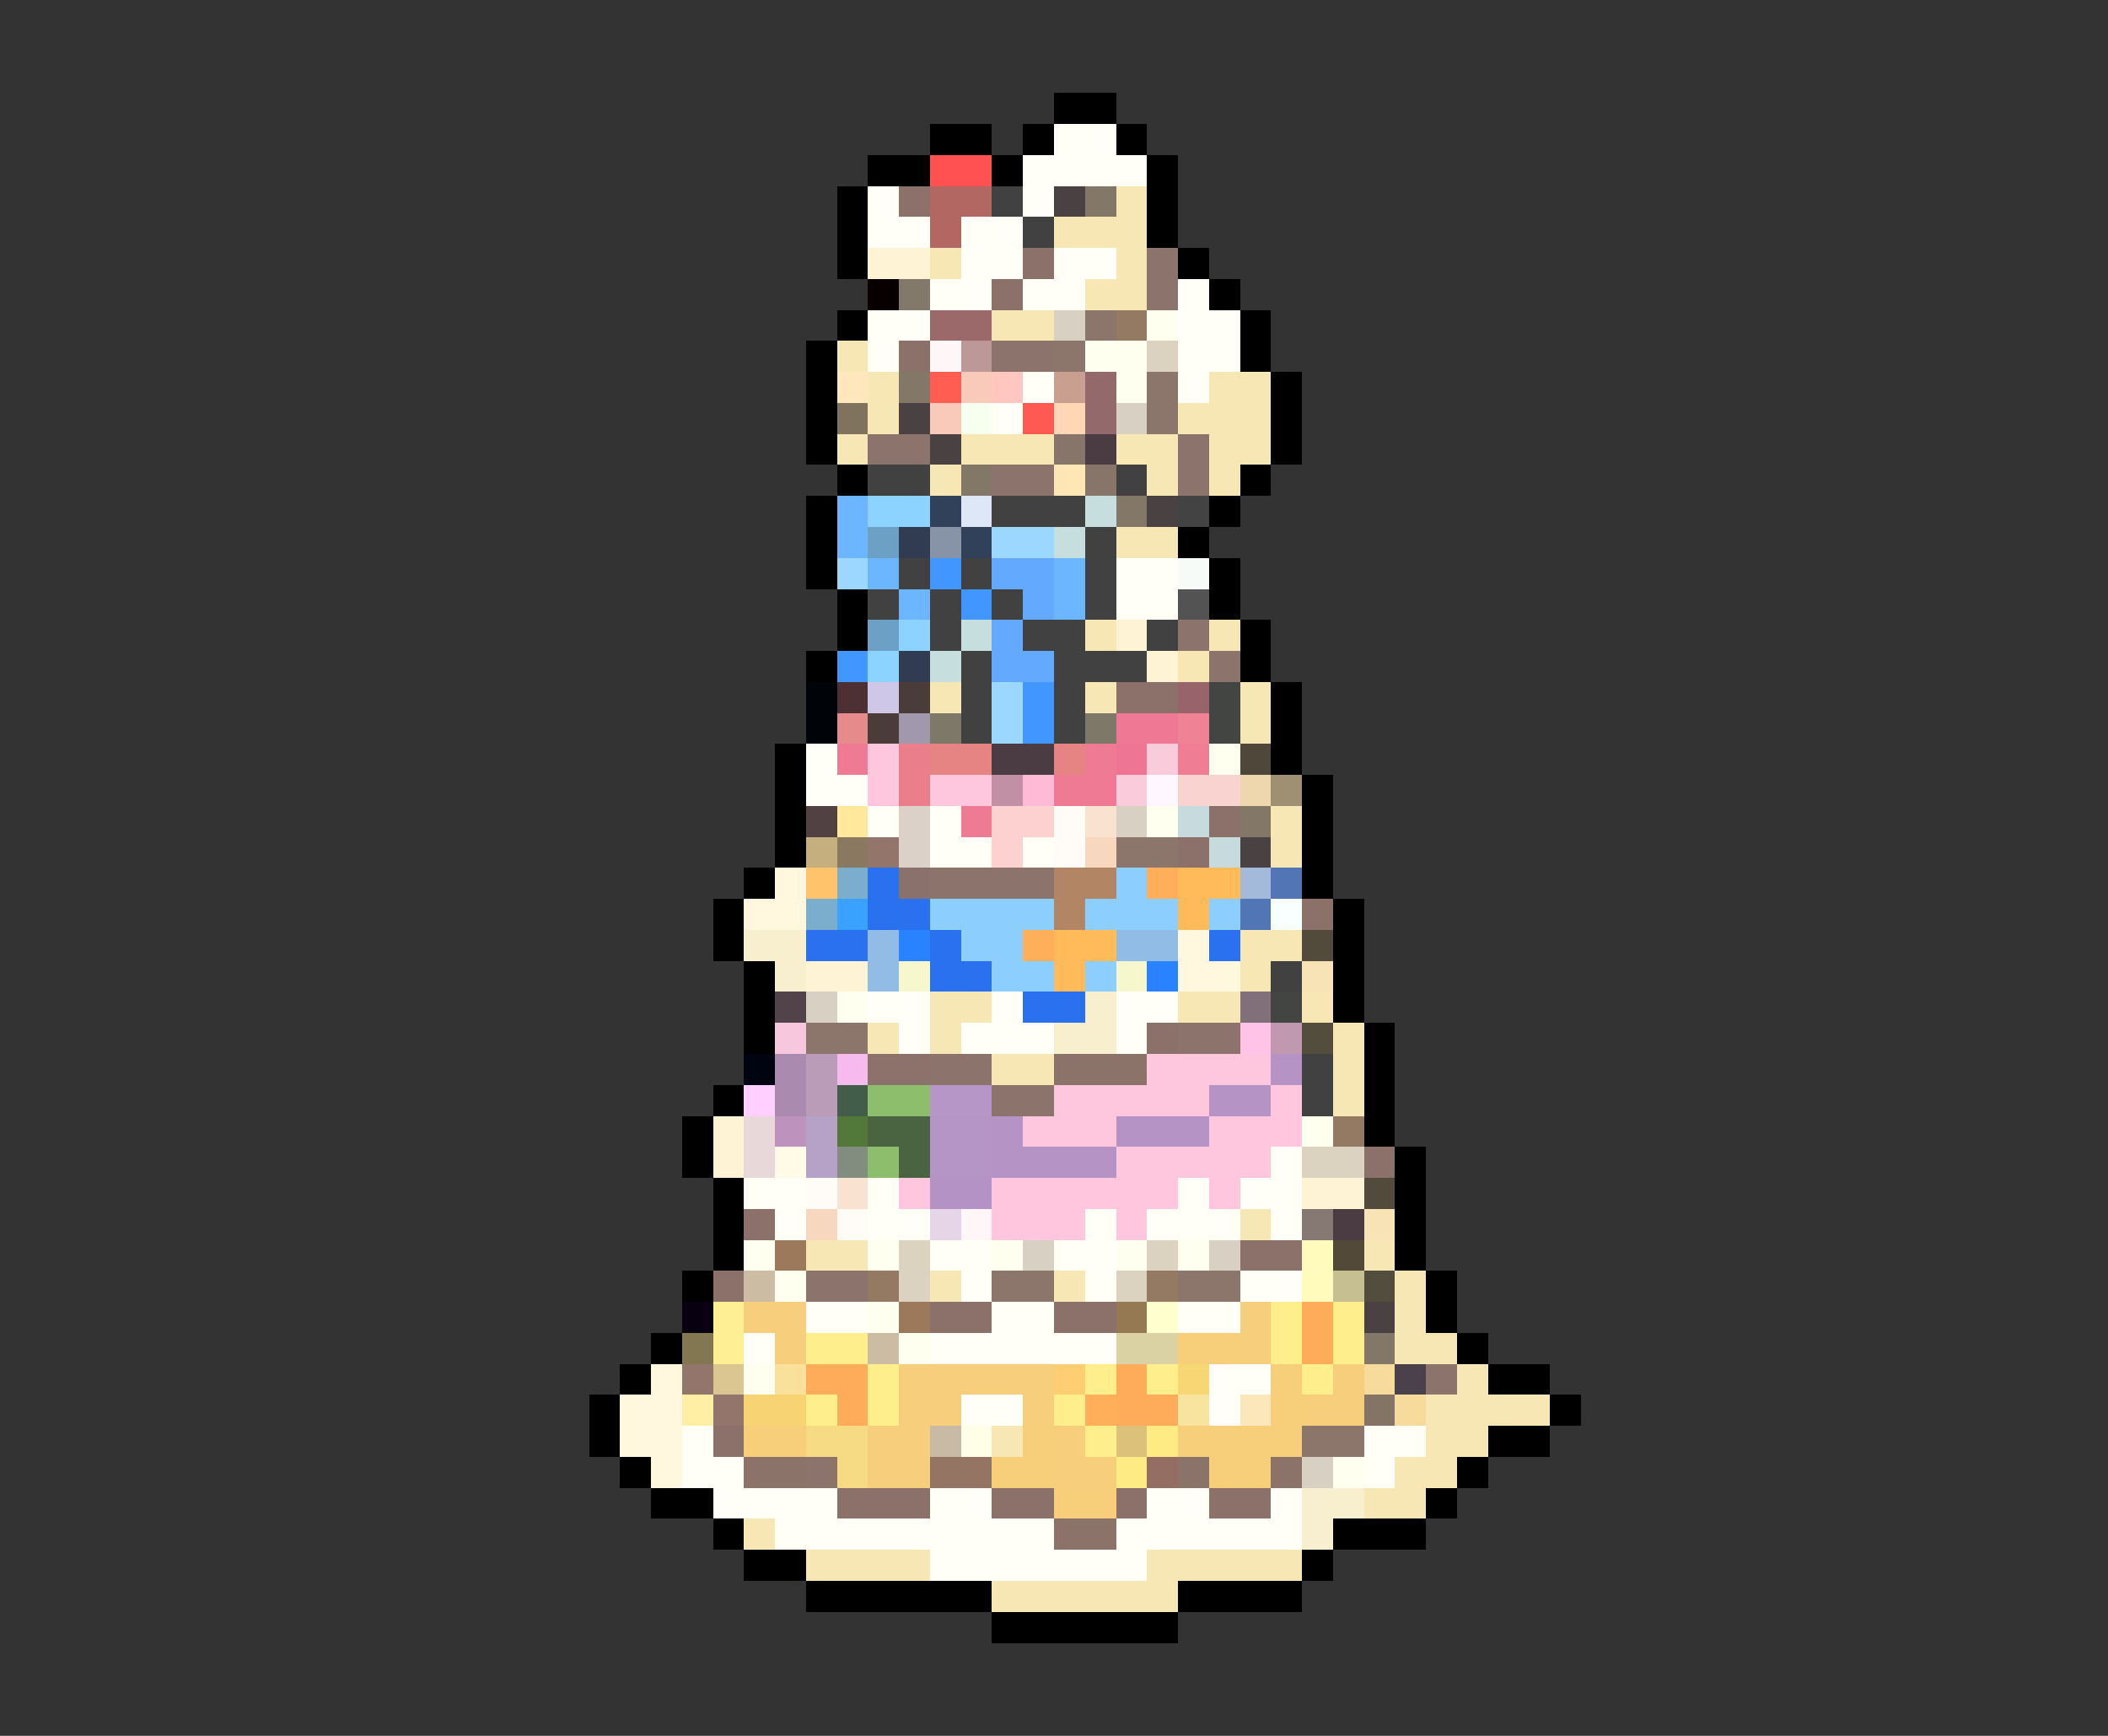<svg xmlns="http://www.w3.org/2000/svg" viewBox="0 -0.5 68 56" shape-rendering="crispEdges">
<rect x="0" y="-0.5" width="68" height="56" fill="#333333" stroke="none"/>
<path stroke="#000000" d="M34 3h2M30 4h2M33 4h1M36 4h1M28 5h2M32 5h1M37 5h1M27 6h1M37 6h1M27 7h1M37 7h1M27 8h1M38 8h1M39 9h1M27 10h1M40 10h1M26 11h1M40 11h1M26 12h1M41 12h1M26 13h1M41 13h1M26 14h1M41 14h1M27 15h1M40 15h1M26 16h1M39 16h1M26 17h1M38 17h1M26 18h1M39 18h1M27 19h1M39 19h1M27 20h1M40 20h1M26 21h1M40 21h1M41 22h1M41 23h1M25 24h1M41 24h1M25 25h1M42 25h1M25 26h1M42 26h1M25 27h1M42 27h1M24 28h1M42 28h1M23 29h1M43 29h1M23 30h1M43 30h1M24 31h1M43 31h1M24 32h1M43 32h1M24 33h1M44 33h1M44 34h1M23 35h1M44 35h1M22 36h1M44 36h1M22 37h1M45 37h1M23 38h1M45 38h1M23 39h1M45 39h1M23 40h1M45 40h1M22 41h1M46 41h1M46 42h1M21 43h1M47 43h1M20 44h1M48 44h2M19 45h1M50 45h1M19 46h1M48 46h2M20 47h1M47 47h1M21 48h2M46 48h1M23 49h1M43 49h3M24 50h2M42 50h1M26 51h6M38 51h4M32 52h6" />
<path stroke="#fffff7" d="M34 4h2M33 5h4M28 6h1M33 6h1M28 7h2M31 7h2M31 8h2M34 8h2M30 9h2M33 9h2M38 9h1M28 10h2M38 10h2M28 11h1M38 11h2M33 12h1M38 12h1M32 13h1M36 18h2M36 19h2M26 24h1M26 25h2M28 26h1M30 26h1M30 27h2M33 27h1M28 32h2M32 32h1M36 32h2M29 33h1M31 33h3M36 33h1M41 37h1M24 38h2M28 38h1M38 38h1M40 38h2M25 39h1M28 39h2M35 39h1M37 39h3M41 39h1M30 40h2M34 40h2M31 41h1M35 41h1M40 41h2M26 42h2M32 42h2M38 42h2M24 43h1M30 43h6M39 44h2M31 45h2M39 45h1M22 46h1M44 46h2M22 47h2M44 47h1M23 48h4M30 48h2M37 48h2M41 48h1M25 49h9M36 49h6M30 50h7" />
<path stroke="#ff5152" d="M30 5h2" />
<path stroke="#8c716b" d="M29 6h1M33 8h1M32 9h1M29 11h1M36 22h2M39 26h1M38 27h1M42 29h1M37 33h1M44 37h1M24 39h1M40 40h2M23 41h1M30 42h2M34 42h2M23 46h1M27 48h3M32 48h2M36 48h1M39 48h2" />
<path stroke="#b26762" d="M30 6h2M30 7h1" />
<path stroke="#424142" d="M32 6h1M33 7h1M28 15h2M36 15h1M32 16h3M35 17h1M29 18h1M31 18h1M35 18h1M28 19h1M30 19h1M32 19h1M35 19h1M30 20h1M33 20h2M37 20h1M31 21h1M34 21h3M31 22h1M34 22h1M31 23h1M34 23h1M41 31h1M42 34h1M42 35h1" />
<path stroke="#4a4142" d="M34 6h1M29 13h1M30 14h1M37 16h1M40 27h1M44 42h1" />
<path stroke="#837868" d="M35 6h1M29 12h1M31 15h1M36 16h1M40 26h1M44 43h1" />
<path stroke="#f7e7b5" d="M36 6h1M34 7h3M30 8h1M36 8h1M35 9h2M32 10h2M27 11h1M28 12h1M39 12h2M28 13h1M38 13h3M27 14h1M31 14h3M36 14h2M39 14h2M30 15h1M37 15h1M39 15h1M36 17h2M35 20h1M39 20h1M38 21h1M30 22h1M35 22h1M40 22h1M40 23h1M41 26h1M41 27h1M40 30h2M40 31h1M30 32h2M38 32h2M42 32h1M28 33h1M30 33h1M43 33h1M32 34h2M43 34h1M43 35h1M40 39h1M26 40h2M44 40h1M30 41h1M34 41h1M45 41h1M45 42h1M45 43h2M47 44h1M46 45h4M32 46h1M46 46h2M45 47h2M44 48h2M24 49h1M26 50h4M37 50h5M32 51h6" />
<path stroke="#fff3d6" d="M28 8h2M36 20h1M37 21h1M26 31h2M23 36h1M23 37h1M42 38h2" />
<path stroke="#8c736b" d="M37 8h1M37 9h1M32 11h2M28 14h2M38 14h1M32 15h2M38 15h1M38 20h1M39 21h1M30 28h4M38 33h2M30 34h2M32 35h2M26 41h2M46 44h1M26 47h1" />
<path stroke="#080000" d="M28 9h1" />
<path stroke="#83796b" d="M29 9h1" />
<path stroke="#9c696b" d="M30 10h2" />
<path stroke="#d8d1c3" d="M34 10h1M36 13h1M36 26h1M26 32h1M33 40h1M39 40h1M42 47h1" />
<path stroke="#8c756b" d="M35 10h1M34 11h1M37 12h1M37 13h1M36 27h2M26 33h2M32 41h2M38 41h2M42 46h2" />
<path stroke="#947963" d="M36 10h1M43 36h1M28 41h1M37 41h1" />
<path stroke="#ffffef" d="M37 10h1M35 11h2M36 12h1M39 24h1M37 26h1M27 32h1M42 36h1M24 40h1M28 40h1M32 40h1M36 40h1M38 40h1M25 41h1M28 42h1M29 43h1M24 44h1M43 47h1" />
<path stroke="#fff7f7" d="M30 11h1M31 39h1" />
<path stroke="#bd9899" d="M31 11h1" />
<path stroke="#dbd2c0" d="M37 11h1M42 37h2M29 40h1M37 40h1M29 41h1M36 41h1" />
<path stroke="#ffe7bd" d="M27 12h1" />
<path stroke="#ff5d52" d="M30 12h1" />
<path stroke="#f9c9ba" d="M31 12h1M30 13h1" />
<path stroke="#ffc7c0" d="M32 12h1" />
<path stroke="#c9a090" d="M34 12h1" />
<path stroke="#94696b" d="M35 12h1M35 13h1" />
<path stroke="#7f735e" d="M27 13h1" />
<path stroke="#f7ffef" d="M31 13h1" />
<path stroke="#ff5952" d="M33 13h1" />
<path stroke="#ffd7b5" d="M34 13h1" />
<path stroke="#867568" d="M34 14h1M35 15h1" />
<path stroke="#4a3c42" d="M35 14h1M32 24h2M43 39h1" />
<path stroke="#ffe7b5" d="M34 15h1" />
<path stroke="#6bb6ff" d="M27 16h1M27 17h1M28 18h1M34 18h1M29 19h1M34 19h1" />
<path stroke="#8cd3ff" d="M28 16h2M29 20h1M28 21h1" />
<path stroke="#31415a" d="M30 16h1M31 17h1" />
<path stroke="#dee7f7" d="M31 16h1" />
<path stroke="#c6dfde" d="M35 16h1M34 17h1M31 20h1M30 21h1" />
<path stroke="#424342" d="M38 16h1" />
<path stroke="#6da0c5" d="M28 17h1M28 20h1" />
<path stroke="#313c52" d="M29 17h1M29 21h1" />
<path stroke="#8794a8" d="M30 17h1" />
<path stroke="#9cd7ff" d="M32 17h2M27 18h1M32 22h1M32 23h1" />
<path stroke="#4296ff" d="M30 18h1M31 19h1M27 21h1M33 22h1M33 23h1" />
<path stroke="#63aaff" d="M32 18h2M33 19h1M32 20h1M32 21h2" />
<path stroke="#f7fbf7" d="M38 18h1" />
<path stroke="#525352" d="M38 19h1" />
<path stroke="#000408" d="M26 22h1M26 23h1" />
<path stroke="#4d3034" d="M27 22h1" />
<path stroke="#cec7e7" d="M28 22h1" />
<path stroke="#4a3c39" d="M29 22h1M28 23h1" />
<path stroke="#98636b" d="M38 22h1" />
<path stroke="#424542" d="M39 22h1M39 23h1M41 32h1" />
<path stroke="#e78a8c" d="M27 23h1" />
<path stroke="#a298ad" d="M29 23h1" />
<path stroke="#7e7868" d="M30 23h1M35 23h1" />
<path stroke="#ef7994" d="M36 23h2" />
<path stroke="#ef8294" d="M38 23h1" />
<path stroke="#ef7a94" d="M27 24h1M31 26h1" />
<path stroke="#ffc7de" d="M28 24h1M28 25h1M30 25h2M37 34h4M34 35h5M41 35h1M33 36h3M39 36h1M36 37h4" />
<path stroke="#ea7f8b" d="M29 24h1M29 25h1" />
<path stroke="#e68483" d="M30 24h2M34 24h1" />
<path stroke="#ee7a94" d="M35 24h1M34 25h2" />
<path stroke="#ef7594" d="M36 24h1" />
<path stroke="#f9cbdb" d="M37 24h1M36 25h1" />
<path stroke="#ef7d94" d="M38 24h1" />
<path stroke="#4f4739" d="M40 24h1" />
<path stroke="#c290a4" d="M32 25h1" />
<path stroke="#ffbad6" d="M33 25h1" />
<path stroke="#fff7ff" d="M37 25h1" />
<path stroke="#f9d3d0" d="M38 25h2" />
<path stroke="#efd7ad" d="M40 25h1" />
<path stroke="#9f8f73" d="M41 25h1" />
<path stroke="#524142" d="M26 26h1" />
<path stroke="#ffe79c" d="M27 26h1" />
<path stroke="#dbd1c8" d="M29 26h1M29 27h1" />
<path stroke="#fcd1d0" d="M32 26h2M32 27h1" />
<path stroke="#fffbf7" d="M34 26h1M34 27h1M26 38h1M27 39h1" />
<path stroke="#f9e3d0" d="M35 26h1M27 38h1" />
<path stroke="#c6dbde" d="M38 26h1M39 27h1" />
<path stroke="#c5af7e" d="M26 27h1" />
<path stroke="#8b7860" d="M27 27h1" />
<path stroke="#94756b" d="M28 27h1M22 44h1M23 45h1" />
<path stroke="#f7d7bd" d="M35 27h1M26 39h1" />
<path stroke="#fff7de" d="M25 28h1M24 29h2M38 30h1M38 31h2M21 44h1M20 45h2M20 46h2M21 47h1" />
<path stroke="#ffc36b" d="M26 28h1" />
<path stroke="#7badcd" d="M27 28h1M26 29h1" />
<path stroke="#2971ef" d="M28 28h1M28 29h2M26 30h2M30 30h1M39 30h1M30 31h2M33 32h2" />
<path stroke="#8b716b" d="M29 28h1" />
<path stroke="#b28565" d="M34 28h2M34 29h1" />
<path stroke="#8ccfff" d="M36 28h1M30 29h4M35 29h3M39 29h1M31 30h2M32 31h2M35 31h1" />
<path stroke="#ffae5a" d="M37 28h1M33 30h1M35 45h1" />
<path stroke="#ffba5a" d="M38 28h2M38 29h1M34 30h2M34 31h1" />
<path stroke="#a4bada" d="M40 28h1" />
<path stroke="#5275b5" d="M41 28h1M40 29h1" />
<path stroke="#39a2ff" d="M27 29h1" />
<path stroke="#f7ffff" d="M41 29h1" />
<path stroke="#f7efce" d="M24 30h2M25 31h1M35 32h1M34 33h2M42 48h2M42 49h1" />
<path stroke="#90bce6" d="M28 30h1M36 30h2M28 31h1" />
<path stroke="#2982ff" d="M29 30h1M37 31h1" />
<path stroke="#524b3c" d="M42 30h1M44 38h1" />
<path stroke="#f7f7ce" d="M29 31h1M36 31h1" />
<path stroke="#f7e3b5" d="M42 31h1M44 39h1" />
<path stroke="#52424a" d="M25 32h1" />
<path stroke="#816f79" d="M40 32h1" />
<path stroke="#f7c7de" d="M25 33h1" />
<path stroke="#ffc3e7" d="M40 33h1" />
<path stroke="#c099b0" d="M41 33h1" />
<path stroke="#524d3c" d="M42 33h1M44 41h1" />
<path stroke="#000410" d="M24 34h1" />
<path stroke="#aa8baf" d="M25 34h1M25 35h1" />
<path stroke="#ba9bb8" d="M26 34h1M26 35h1" />
<path stroke="#f7baef" d="M27 34h1" />
<path stroke="#8c726b" d="M28 34h2" />
<path stroke="#8b736a" d="M34 34h3" />
<path stroke="#b594c5" d="M41 34h1M39 35h2M32 36h1M36 36h3M32 37h4" />
<path stroke="#ffcfff" d="M24 35h1" />
<path stroke="#425d4a" d="M27 35h1" />
<path stroke="#8cbe6b" d="M28 35h2M28 37h1" />
<path stroke="#b596c6" d="M30 35h2" />
<path stroke="#e9d8d9" d="M24 36h1M24 37h1" />
<path stroke="#bd92bd" d="M25 36h1" />
<path stroke="#b5a2c6" d="M26 36h1M26 37h1" />
<path stroke="#527939" d="M27 36h1" />
<path stroke="#4a6341" d="M28 36h2M29 37h1" />
<path stroke="#b594c6" d="M30 36h2M30 37h2" />
<path stroke="#ffc6de" d="M40 36h2M40 37h1M29 38h1M32 38h6M39 38h1M32 39h3M36 39h1" />
<path stroke="#fffbe7" d="M25 37h1" />
<path stroke="#838d7f" d="M27 37h1" />
<path stroke="#b592c6" d="M30 38h2" />
<path stroke="#e6d5e6" d="M30 39h1" />
<path stroke="#867973" d="M42 39h1" />
<path stroke="#9c795a" d="M25 40h1M29 42h1" />
<path stroke="#fffbbd" d="M42 40h1M42 41h1" />
<path stroke="#524939" d="M43 40h1" />
<path stroke="#cdbca4" d="M24 41h1M28 43h1" />
<path stroke="#c5bf91" d="M43 41h1" />
<path stroke="#080010" d="M22 42h1" />
<path stroke="#ffef94" d="M23 42h1M23 43h1" />
<path stroke="#f7ce7b" d="M24 42h2M40 42h1M25 43h1M40 43h1M29 44h5M43 44h1M29 45h2M33 45h1M42 45h2M28 46h2M34 46h1M28 47h2M34 47h2" />
<path stroke="#947952" d="M36 42h1" />
<path stroke="#ffffce" d="M37 42h1" />
<path stroke="#ffef8c" d="M41 42h1M43 42h1M26 43h2M41 43h1M43 43h1M28 44h1M35 44h1M37 44h1M42 44h1M26 45h1M28 45h1M34 45h1M35 46h1" />
<path stroke="#ffac5a" d="M42 42h1M42 43h1M26 44h2M36 44h1M27 45h1M36 45h2" />
<path stroke="#837752" d="M22 43h1" />
<path stroke="#dbd2a4" d="M36 43h2" />
<path stroke="#f7cf7b" d="M38 43h2M41 44h1M41 45h1M24 46h2M33 46h1M38 46h4M32 47h2M39 47h2M34 48h2" />
<path stroke="#dbc691" d="M23 44h1" />
<path stroke="#f9e19c" d="M25 44h1" />
<path stroke="#ffce73" d="M34 44h1" />
<path stroke="#f7d773" d="M38 44h1" />
<path stroke="#f7db9c" d="M44 44h1M45 45h1" />
<path stroke="#4a414a" d="M45 44h1" />
<path stroke="#ffefa5" d="M22 45h1" />
<path stroke="#f7d373" d="M24 45h2" />
<path stroke="#f9e49f" d="M38 45h1" />
<path stroke="#fbe7b9" d="M40 45h1" />
<path stroke="#837465" d="M44 45h1" />
<path stroke="#f7db84" d="M26 46h2M27 47h1" />
<path stroke="#c9baa5" d="M30 46h1" />
<path stroke="#ffffe7" d="M31 46h1" />
<path stroke="#dbc179" d="M36 46h1" />
<path stroke="#ffeb84" d="M37 46h1M36 47h1" />
<path stroke="#8c736a" d="M24 47h2M38 47h1M41 47h1M34 49h2" />
<path stroke="#947563" d="M30 47h2" />
<path stroke="#946d63" d="M37 47h1" />
</svg>
